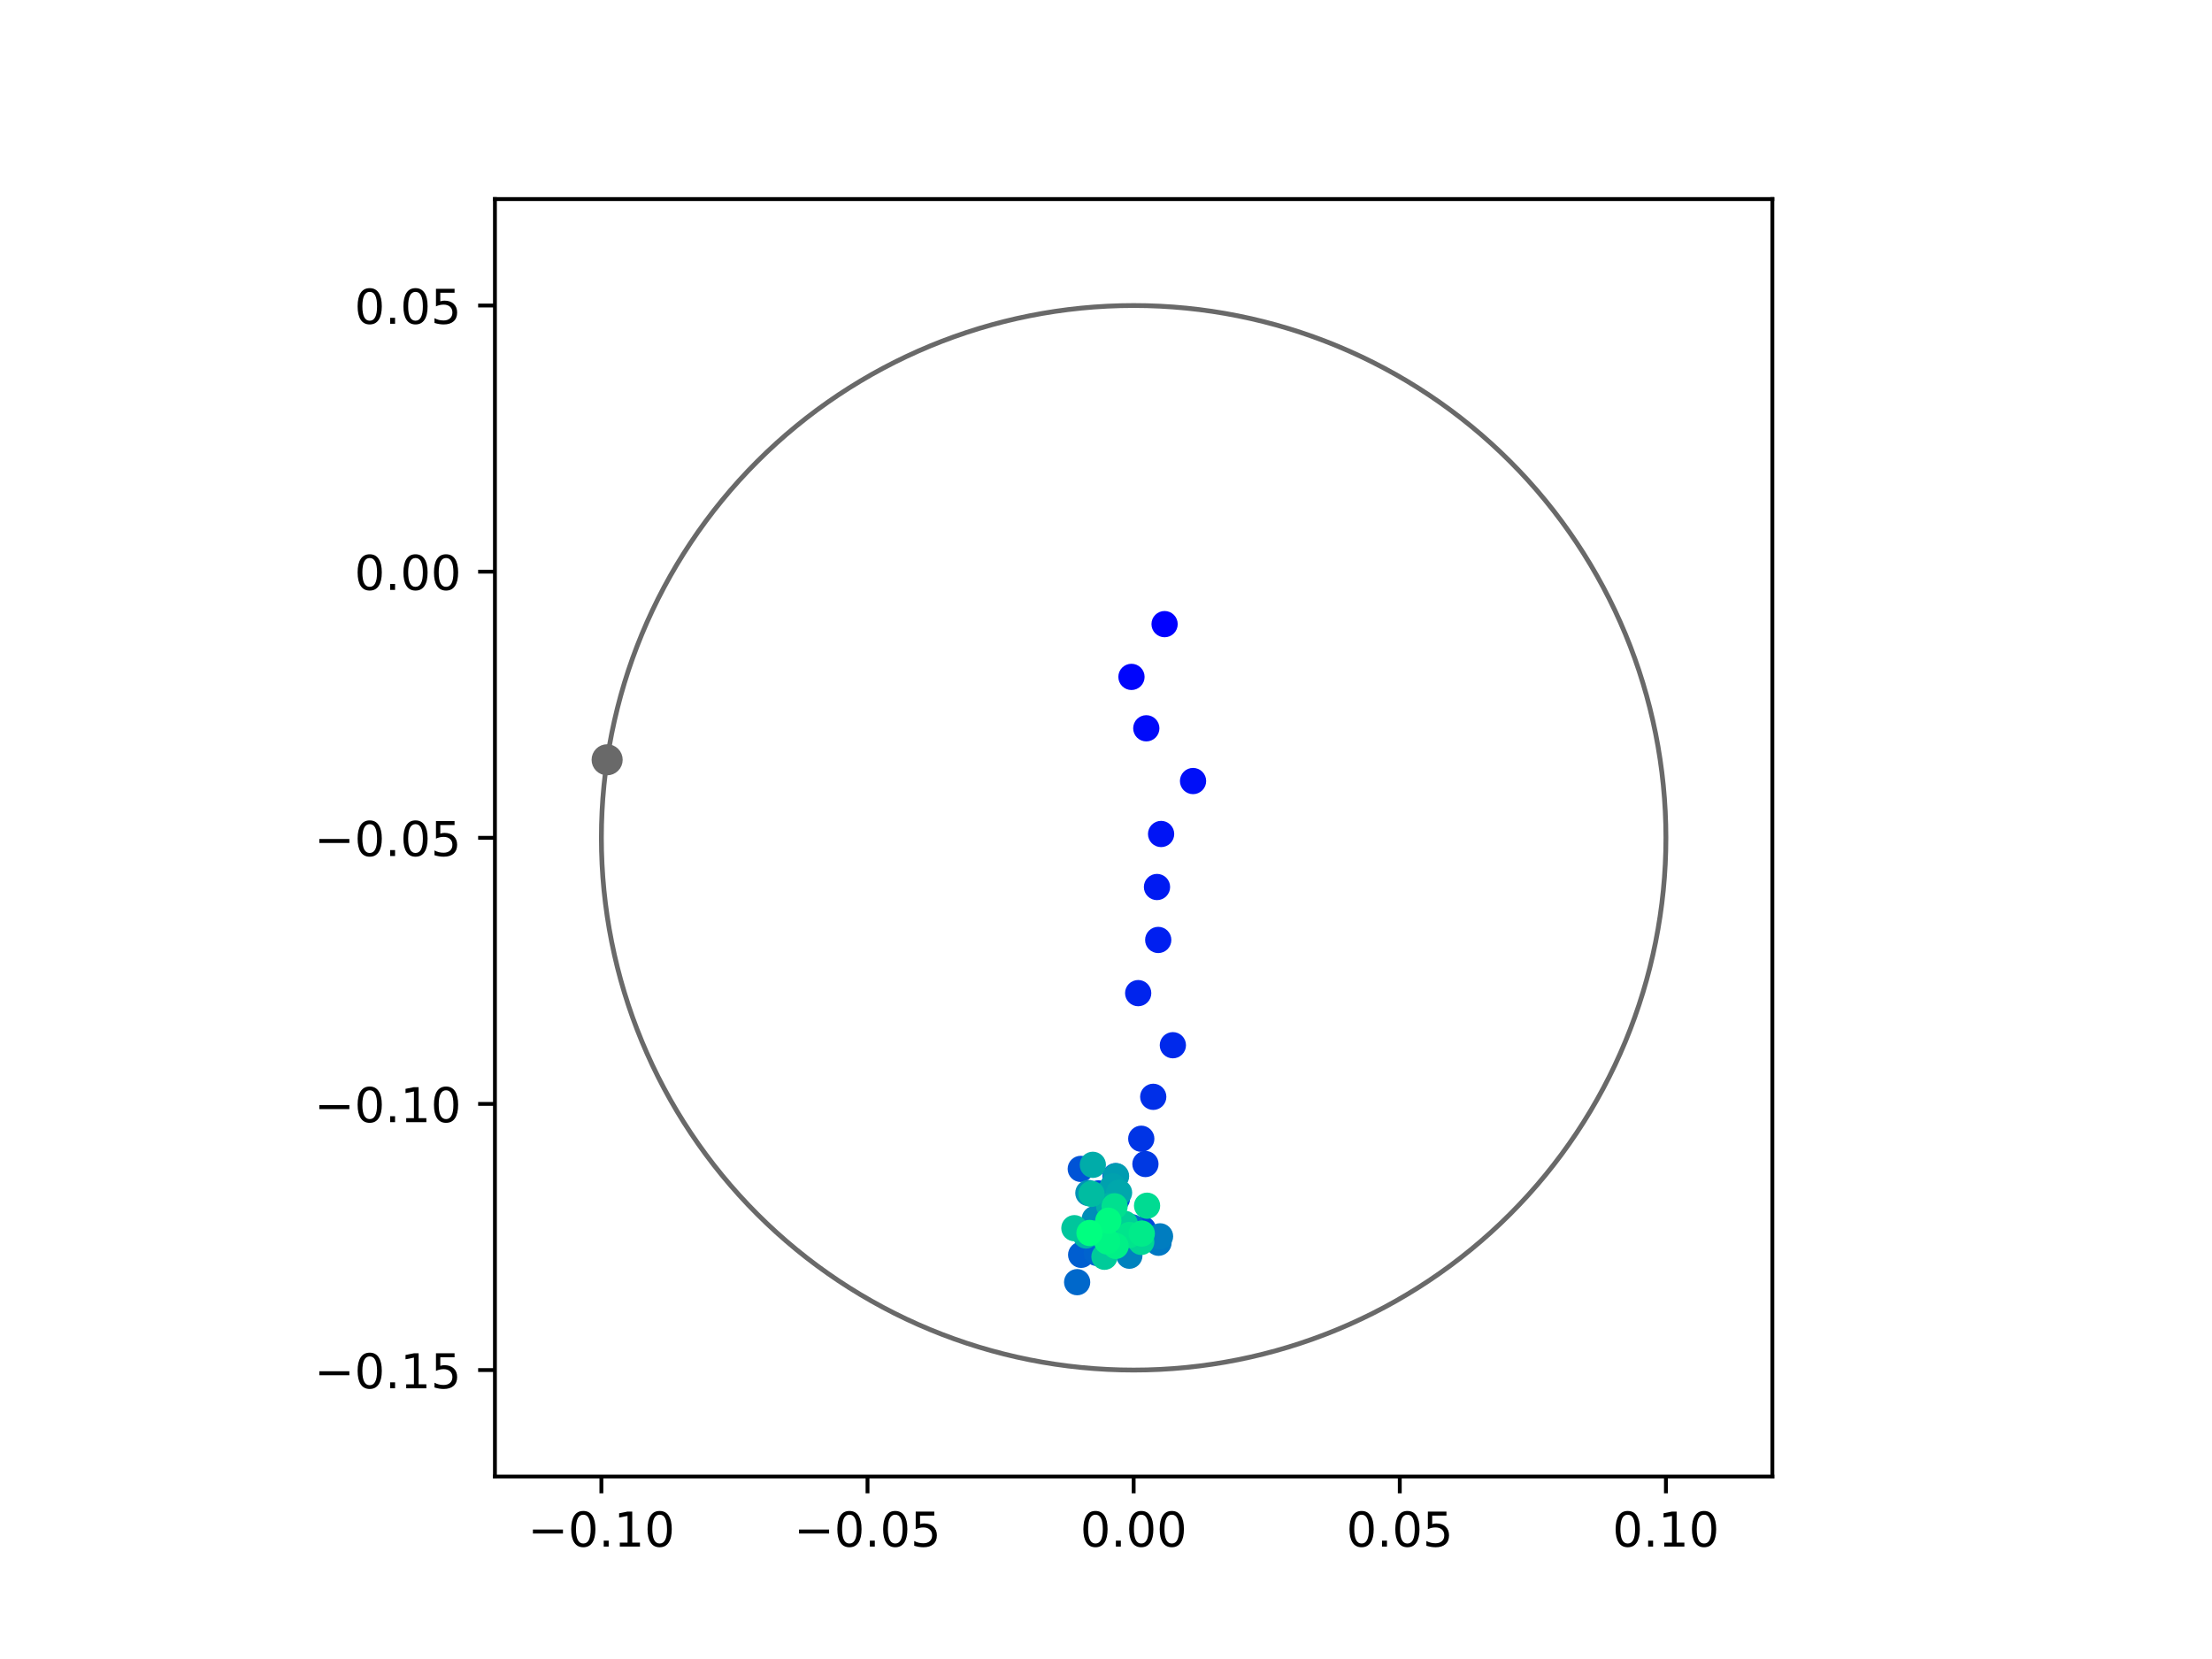 <?xml version="1.0" encoding="utf-8" standalone="no"?>
<!DOCTYPE svg PUBLIC "-//W3C//DTD SVG 1.1//EN"
  "http://www.w3.org/Graphics/SVG/1.1/DTD/svg11.dtd">
<!-- Created with matplotlib (https://matplotlib.org/) -->
<svg height="345.6pt" version="1.1" viewBox="0 0 460.8 345.6" width="460.8pt" xmlns="http://www.w3.org/2000/svg" xmlns:xlink="http://www.w3.org/1999/xlink">
 <defs>
  <style type="text/css">
*{stroke-linecap:butt;stroke-linejoin:round;}
  </style>
 </defs>
 <g id="figure_1">
  <g id="patch_1">
   <path d="M 0 345.6 
L 460.8 345.6 
L 460.8 0 
L 0 0 
z
" style="fill:#ffffff;"/>
  </g>
  <g id="axes_1">
   <g id="patch_2">
    <path d="M 103.104 307.584 
L 369.216 307.584 
L 369.216 41.472 
L 103.104 41.472 
z
" style="fill:#ffffff;"/>
   </g>
   <g id="PathCollection_1">
    <defs>
     <path d="M 0 2.236 
C 0.593 2.236 1.162 2 1.581 1.581 
C 2 1.162 2.236 0.593 2.236 0 
C 2.236 -0.593 2 -1.162 1.581 -1.581 
C 1.162 -2 0.593 -2.236 0 -2.236 
C -0.593 -2.236 -1.162 -2 -1.581 -1.581 
C -2 -1.162 -2.236 -0.593 -2.236 0 
C -2.236 0.593 -2 1.162 -1.581 1.581 
C -1.162 2 -0.593 2.236 0 2.236 
z
" id="C0_0_14615c4144"/>
    </defs>
    <g clip-path="url(#p47b0328fe1)">
     <use style="fill:#0000ff;stroke:#0000ff;" x="242.605" xlink:href="#C0_0_14615c4144" y="130.017"/>
    </g>
    <g clip-path="url(#p47b0328fe1)">
     <use style="fill:#0005fc;stroke:#0005fc;" x="235.705" xlink:href="#C0_0_14615c4144" y="141.01"/>
    </g>
    <g clip-path="url(#p47b0328fe1)">
     <use style="fill:#000afa;stroke:#000afa;" x="238.795" xlink:href="#C0_0_14615c4144" y="151.718"/>
    </g>
    <g clip-path="url(#p47b0328fe1)">
     <use style="fill:#000ff8;stroke:#000ff8;" x="248.532" xlink:href="#C0_0_14615c4144" y="162.705"/>
    </g>
    <g clip-path="url(#p47b0328fe1)">
     <use style="fill:#0014f5;stroke:#0014f5;" x="241.877" xlink:href="#C0_0_14615c4144" y="173.737"/>
    </g>
    <g clip-path="url(#p47b0328fe1)">
     <use style="fill:#001af2;stroke:#001af2;" x="241.024" xlink:href="#C0_0_14615c4144" y="184.78"/>
    </g>
    <g clip-path="url(#p47b0328fe1)">
     <use style="fill:#001ff0;stroke:#001ff0;" x="241.28" xlink:href="#C0_0_14615c4144" y="195.809"/>
    </g>
    <g clip-path="url(#p47b0328fe1)">
     <use style="fill:#0024ed;stroke:#0024ed;" x="237.104" xlink:href="#C0_0_14615c4144" y="206.887"/>
    </g>
    <g clip-path="url(#p47b0328fe1)">
     <use style="fill:#0029eb;stroke:#0029eb;" x="244.33" xlink:href="#C0_0_14615c4144" y="217.738"/>
    </g>
    <g clip-path="url(#p47b0328fe1)">
     <use style="fill:#002fe8;stroke:#002fe8;" x="240.24" xlink:href="#C0_0_14615c4144" y="228.487"/>
    </g>
    <g clip-path="url(#p47b0328fe1)">
     <use style="fill:#0034e5;stroke:#0034e5;" x="237.747" xlink:href="#C0_0_14615c4144" y="237.223"/>
    </g>
    <g clip-path="url(#p47b0328fe1)">
     <use style="fill:#0039e2;stroke:#0039e2;" x="238.613" xlink:href="#C0_0_14615c4144" y="242.489"/>
    </g>
    <g clip-path="url(#p47b0328fe1)">
     <use style="fill:#003ee0;stroke:#003ee0;" x="232.372" xlink:href="#C0_0_14615c4144" y="245.02"/>
    </g>
    <g clip-path="url(#p47b0328fe1)">
     <use style="fill:#0043de;stroke:#0043de;" x="228.825" xlink:href="#C0_0_14615c4144" y="248.603"/>
    </g>
    <g clip-path="url(#p47b0328fe1)">
     <use style="fill:#0049db;stroke:#0049db;" x="238.118" xlink:href="#C0_0_14615c4144" y="256.081"/>
    </g>
    <g clip-path="url(#p47b0328fe1)">
     <use style="fill:#004ed8;stroke:#004ed8;" x="232.675" xlink:href="#C0_0_14615c4144" y="249.73"/>
    </g>
    <g clip-path="url(#p47b0328fe1)">
     <use style="fill:#0053d6;stroke:#0053d6;" x="225.143" xlink:href="#C0_0_14615c4144" y="243.504"/>
    </g>
    <g clip-path="url(#p47b0328fe1)">
     <use style="fill:#0058d3;stroke:#0058d3;" x="230.897" xlink:href="#C0_0_14615c4144" y="252.659"/>
    </g>
    <g clip-path="url(#p47b0328fe1)">
     <use style="fill:#005ed0;stroke:#005ed0;" x="225.226" xlink:href="#C0_0_14615c4144" y="261.402"/>
    </g>
    <g clip-path="url(#p47b0328fe1)">
     <use style="fill:#0063ce;stroke:#0063ce;" x="228.492" xlink:href="#C0_0_14615c4144" y="261.009"/>
    </g>
    <g clip-path="url(#p47b0328fe1)">
     <use style="fill:#0068cb;stroke:#0068cb;" x="224.389" xlink:href="#C0_0_14615c4144" y="267.1"/>
    </g>
    <g clip-path="url(#p47b0328fe1)">
     <use style="fill:#006dc8;stroke:#006dc8;" x="230.437" xlink:href="#C0_0_14615c4144" y="259.581"/>
    </g>
    <g clip-path="url(#p47b0328fe1)">
     <use style="fill:#0072c6;stroke:#0072c6;" x="235.815" xlink:href="#C0_0_14615c4144" y="255.663"/>
    </g>
    <g clip-path="url(#p47b0328fe1)">
     <use style="fill:#0078c3;stroke:#0078c3;" x="241.339" xlink:href="#C0_0_14615c4144" y="258.89"/>
    </g>
    <g clip-path="url(#p47b0328fe1)">
     <use style="fill:#007dc0;stroke:#007dc0;" x="241.659" xlink:href="#C0_0_14615c4144" y="257.552"/>
    </g>
    <g clip-path="url(#p47b0328fe1)">
     <use style="fill:#0082be;stroke:#0082be;" x="235.267" xlink:href="#C0_0_14615c4144" y="261.586"/>
    </g>
    <g clip-path="url(#p47b0328fe1)">
     <use style="fill:#0087bc;stroke:#0087bc;" x="232.97" xlink:href="#C0_0_14615c4144" y="254.507"/>
    </g>
    <g clip-path="url(#p47b0328fe1)">
     <use style="fill:#008db8;stroke:#008db8;" x="228.059" xlink:href="#C0_0_14615c4144" y="253.941"/>
    </g>
    <g clip-path="url(#p47b0328fe1)">
     <use style="fill:#0092b6;stroke:#0092b6;" x="226.728" xlink:href="#C0_0_14615c4144" y="248.522"/>
    </g>
    <g clip-path="url(#p47b0328fe1)">
     <use style="fill:#0097b3;stroke:#0097b3;" x="230.806" xlink:href="#C0_0_14615c4144" y="248.597"/>
    </g>
    <g clip-path="url(#p47b0328fe1)">
     <use style="fill:#009cb1;stroke:#009cb1;" x="232.493" xlink:href="#C0_0_14615c4144" y="245.011"/>
    </g>
    <g clip-path="url(#p47b0328fe1)">
     <use style="fill:#00a1ae;stroke:#00a1ae;" x="231.846" xlink:href="#C0_0_14615c4144" y="247.126"/>
    </g>
    <g clip-path="url(#p47b0328fe1)">
     <use style="fill:#00a7ac;stroke:#00a7ac;" x="233.12" xlink:href="#C0_0_14615c4144" y="248.449"/>
    </g>
    <g clip-path="url(#p47b0328fe1)">
     <use style="fill:#00aca9;stroke:#00aca9;" x="227.655" xlink:href="#C0_0_14615c4144" y="242.655"/>
    </g>
    <g clip-path="url(#p47b0328fe1)">
     <use style="fill:#00b1a6;stroke:#00b1a6;" x="231.053" xlink:href="#C0_0_14615c4144" y="251.246"/>
    </g>
    <g clip-path="url(#p47b0328fe1)">
     <use style="fill:#00b6a4;stroke:#00b6a4;" x="226.216" xlink:href="#C0_0_14615c4144" y="257.377"/>
    </g>
    <g clip-path="url(#p47b0328fe1)">
     <use style="fill:#00bca1;stroke:#00bca1;" x="227.372" xlink:href="#C0_0_14615c4144" y="248.697"/>
    </g>
    <g clip-path="url(#p47b0328fe1)">
     <use style="fill:#00c19e;stroke:#00c19e;" x="228.856" xlink:href="#C0_0_14615c4144" y="256.776"/>
    </g>
    <g clip-path="url(#p47b0328fe1)">
     <use style="fill:#00c69c;stroke:#00c69c;" x="223.815" xlink:href="#C0_0_14615c4144" y="255.853"/>
    </g>
    <g clip-path="url(#p47b0328fe1)">
     <use style="fill:#00cb9a;stroke:#00cb9a;" x="230.08" xlink:href="#C0_0_14615c4144" y="261.808"/>
    </g>
    <g clip-path="url(#p47b0328fe1)">
     <use style="fill:#00d097;stroke:#00d097;" x="234.32" xlink:href="#C0_0_14615c4144" y="254.95"/>
    </g>
    <g clip-path="url(#p47b0328fe1)">
     <use style="fill:#00d694;stroke:#00d694;" x="237.74" xlink:href="#C0_0_14615c4144" y="258.712"/>
    </g>
    <g clip-path="url(#p47b0328fe1)">
     <use style="fill:#00db92;stroke:#00db92;" x="238.954" xlink:href="#C0_0_14615c4144" y="251.173"/>
    </g>
    <g clip-path="url(#p47b0328fe1)">
     <use style="fill:#00e08f;stroke:#00e08f;" x="232.193" xlink:href="#C0_0_14615c4144" y="251.289"/>
    </g>
    <g clip-path="url(#p47b0328fe1)">
     <use style="fill:#00e58c;stroke:#00e58c;" x="235.258" xlink:href="#C0_0_14615c4144" y="257.271"/>
    </g>
    <g clip-path="url(#p47b0328fe1)">
     <use style="fill:#00eb8a;stroke:#00eb8a;" x="237.857" xlink:href="#C0_0_14615c4144" y="256.973"/>
    </g>
    <g clip-path="url(#p47b0328fe1)">
     <use style="fill:#00f087;stroke:#00f087;" x="232.411" xlink:href="#C0_0_14615c4144" y="259.548"/>
    </g>
    <g clip-path="url(#p47b0328fe1)">
     <use style="fill:#00f584;stroke:#00f584;" x="230.628" xlink:href="#C0_0_14615c4144" y="258.609"/>
    </g>
    <g clip-path="url(#p47b0328fe1)">
     <use style="fill:#00fa82;stroke:#00fa82;" x="230.882" xlink:href="#C0_0_14615c4144" y="254.291"/>
    </g>
    <g clip-path="url(#p47b0328fe1)">
     <use style="fill:#00ff80;stroke:#00ff80;" x="226.961" xlink:href="#C0_0_14615c4144" y="256.85"/>
    </g>
   </g>
   <g id="PathCollection_2">
    <defs>
     <path d="M 0 2.739 
C 0.726 2.739 1.423 2.45 1.936 1.936 
C 2.45 1.423 2.739 0.726 2.739 0 
C 2.739 -0.726 2.45 -1.423 1.936 -1.936 
C 1.423 -2.45 0.726 -2.739 0 -2.739 
C -0.726 -2.739 -1.423 -2.45 -1.936 -1.936 
C -2.45 -1.423 -2.739 -0.726 -2.739 0 
C -2.739 0.726 -2.45 1.423 -1.936 1.936 
C -1.423 2.45 -0.726 2.739 0 2.739 
z
" id="me7d34e563a" style="stroke:#696969;"/>
    </defs>
    <g clip-path="url(#p47b0328fe1)">
     <use style="fill:#696969;stroke:#696969;" x="126.477" xlink:href="#me7d34e563a" y="158.277"/>
    </g>
   </g>
   <g id="patch_3">
    <path clip-path="url(#p47b0328fe1)" d="M 236.16 285.408 
C 265.566 285.408 293.771 273.725 314.564 252.932 
C 335.357 232.139 347.04 203.934 347.04 174.528 
C 347.04 145.122 335.357 116.917 314.564 96.124 
C 293.771 75.331 265.566 63.648 236.16 63.648 
C 206.754 63.648 178.549 75.331 157.756 96.124 
C 136.963 116.917 125.28 145.122 125.28 174.528 
C 125.28 203.934 136.963 232.139 157.756 252.932 
C 178.549 273.725 206.754 285.408 236.16 285.408 
z
" style="fill:none;stroke:#696969;stroke-linejoin:miter;"/>
   </g>
   <g id="matplotlib.axis_1">
    <g id="xtick_1">
     <g id="line2d_1">
      <defs>
       <path d="M 0 0 
L 0 3.5 
" id="m20afbe9c25" style="stroke:#000000;stroke-width:0.8;"/>
      </defs>
      <g>
       <use style="stroke:#000000;stroke-width:0.8;" x="125.28" xlink:href="#m20afbe9c25" y="307.584"/>
      </g>
     </g>
     <g id="text_1">
      <!-- −0.10 -->
      <defs>
       <path d="M 10.594 35.5 
L 73.188 35.5 
L 73.188 27.203 
L 10.594 27.203 
z
" id="DejaVuSans-8722"/>
       <path d="M 31.781 66.406 
Q 24.172 66.406 20.328 58.906 
Q 16.5 51.422 16.5 36.375 
Q 16.5 21.391 20.328 13.891 
Q 24.172 6.391 31.781 6.391 
Q 39.453 6.391 43.281 13.891 
Q 47.125 21.391 47.125 36.375 
Q 47.125 51.422 43.281 58.906 
Q 39.453 66.406 31.781 66.406 
z
M 31.781 74.219 
Q 44.047 74.219 50.516 64.516 
Q 56.984 54.828 56.984 36.375 
Q 56.984 17.969 50.516 8.266 
Q 44.047 -1.422 31.781 -1.422 
Q 19.531 -1.422 13.062 8.266 
Q 6.594 17.969 6.594 36.375 
Q 6.594 54.828 13.062 64.516 
Q 19.531 74.219 31.781 74.219 
z
" id="DejaVuSans-48"/>
       <path d="M 10.688 12.406 
L 21 12.406 
L 21 0 
L 10.688 0 
z
" id="DejaVuSans-46"/>
       <path d="M 12.406 8.297 
L 28.516 8.297 
L 28.516 63.922 
L 10.984 60.406 
L 10.984 69.391 
L 28.422 72.906 
L 38.281 72.906 
L 38.281 8.297 
L 54.391 8.297 
L 54.391 0 
L 12.406 0 
z
" id="DejaVuSans-49"/>
      </defs>
      <g transform="translate(109.957 322.182)scale(0.1 -0.1)">
       <use xlink:href="#DejaVuSans-8722"/>
       <use x="83.789" xlink:href="#DejaVuSans-48"/>
       <use x="147.412" xlink:href="#DejaVuSans-46"/>
       <use x="179.199" xlink:href="#DejaVuSans-49"/>
       <use x="242.822" xlink:href="#DejaVuSans-48"/>
      </g>
     </g>
    </g>
    <g id="xtick_2">
     <g id="line2d_2">
      <g>
       <use style="stroke:#000000;stroke-width:0.8;" x="180.72" xlink:href="#m20afbe9c25" y="307.584"/>
      </g>
     </g>
     <g id="text_2">
      <!-- −0.05 -->
      <defs>
       <path d="M 10.797 72.906 
L 49.516 72.906 
L 49.516 64.594 
L 19.828 64.594 
L 19.828 46.734 
Q 21.969 47.469 24.109 47.828 
Q 26.266 48.188 28.422 48.188 
Q 40.625 48.188 47.75 41.5 
Q 54.891 34.812 54.891 23.391 
Q 54.891 11.625 47.562 5.094 
Q 40.234 -1.422 26.906 -1.422 
Q 22.312 -1.422 17.547 -0.641 
Q 12.797 0.141 7.719 1.703 
L 7.719 11.625 
Q 12.109 9.234 16.797 8.062 
Q 21.484 6.891 26.703 6.891 
Q 35.156 6.891 40.078 11.328 
Q 45.016 15.766 45.016 23.391 
Q 45.016 31 40.078 35.438 
Q 35.156 39.891 26.703 39.891 
Q 22.75 39.891 18.812 39.016 
Q 14.891 38.141 10.797 36.281 
z
" id="DejaVuSans-53"/>
      </defs>
      <g transform="translate(165.397 322.182)scale(0.1 -0.1)">
       <use xlink:href="#DejaVuSans-8722"/>
       <use x="83.789" xlink:href="#DejaVuSans-48"/>
       <use x="147.412" xlink:href="#DejaVuSans-46"/>
       <use x="179.199" xlink:href="#DejaVuSans-48"/>
       <use x="242.822" xlink:href="#DejaVuSans-53"/>
      </g>
     </g>
    </g>
    <g id="xtick_3">
     <g id="line2d_3">
      <g>
       <use style="stroke:#000000;stroke-width:0.8;" x="236.16" xlink:href="#m20afbe9c25" y="307.584"/>
      </g>
     </g>
     <g id="text_3">
      <!-- 0.00 -->
      <g transform="translate(225.027 322.182)scale(0.1 -0.1)">
       <use xlink:href="#DejaVuSans-48"/>
       <use x="63.623" xlink:href="#DejaVuSans-46"/>
       <use x="95.41" xlink:href="#DejaVuSans-48"/>
       <use x="159.033" xlink:href="#DejaVuSans-48"/>
      </g>
     </g>
    </g>
    <g id="xtick_4">
     <g id="line2d_4">
      <g>
       <use style="stroke:#000000;stroke-width:0.8;" x="291.6" xlink:href="#m20afbe9c25" y="307.584"/>
      </g>
     </g>
     <g id="text_4">
      <!-- 0.05 -->
      <g transform="translate(280.467 322.182)scale(0.1 -0.1)">
       <use xlink:href="#DejaVuSans-48"/>
       <use x="63.623" xlink:href="#DejaVuSans-46"/>
       <use x="95.41" xlink:href="#DejaVuSans-48"/>
       <use x="159.033" xlink:href="#DejaVuSans-53"/>
      </g>
     </g>
    </g>
    <g id="xtick_5">
     <g id="line2d_5">
      <g>
       <use style="stroke:#000000;stroke-width:0.8;" x="347.04" xlink:href="#m20afbe9c25" y="307.584"/>
      </g>
     </g>
     <g id="text_5">
      <!-- 0.10 -->
      <g transform="translate(335.907 322.182)scale(0.1 -0.1)">
       <use xlink:href="#DejaVuSans-48"/>
       <use x="63.623" xlink:href="#DejaVuSans-46"/>
       <use x="95.41" xlink:href="#DejaVuSans-49"/>
       <use x="159.033" xlink:href="#DejaVuSans-48"/>
      </g>
     </g>
    </g>
   </g>
   <g id="matplotlib.axis_2">
    <g id="ytick_1">
     <g id="line2d_6">
      <defs>
       <path d="M 0 0 
L -3.5 0 
" id="mc932d1b5e7" style="stroke:#000000;stroke-width:0.8;"/>
      </defs>
      <g>
       <use style="stroke:#000000;stroke-width:0.8;" x="103.104" xlink:href="#mc932d1b5e7" y="285.408"/>
      </g>
     </g>
     <g id="text_6">
      <!-- −0.15 -->
      <g transform="translate(65.459 289.207)scale(0.1 -0.1)">
       <use xlink:href="#DejaVuSans-8722"/>
       <use x="83.789" xlink:href="#DejaVuSans-48"/>
       <use x="147.412" xlink:href="#DejaVuSans-46"/>
       <use x="179.199" xlink:href="#DejaVuSans-49"/>
       <use x="242.822" xlink:href="#DejaVuSans-53"/>
      </g>
     </g>
    </g>
    <g id="ytick_2">
     <g id="line2d_7">
      <g>
       <use style="stroke:#000000;stroke-width:0.8;" x="103.104" xlink:href="#mc932d1b5e7" y="229.968"/>
      </g>
     </g>
     <g id="text_7">
      <!-- −0.10 -->
      <g transform="translate(65.459 233.767)scale(0.1 -0.1)">
       <use xlink:href="#DejaVuSans-8722"/>
       <use x="83.789" xlink:href="#DejaVuSans-48"/>
       <use x="147.412" xlink:href="#DejaVuSans-46"/>
       <use x="179.199" xlink:href="#DejaVuSans-49"/>
       <use x="242.822" xlink:href="#DejaVuSans-48"/>
      </g>
     </g>
    </g>
    <g id="ytick_3">
     <g id="line2d_8">
      <g>
       <use style="stroke:#000000;stroke-width:0.8;" x="103.104" xlink:href="#mc932d1b5e7" y="174.528"/>
      </g>
     </g>
     <g id="text_8">
      <!-- −0.05 -->
      <g transform="translate(65.459 178.327)scale(0.1 -0.1)">
       <use xlink:href="#DejaVuSans-8722"/>
       <use x="83.789" xlink:href="#DejaVuSans-48"/>
       <use x="147.412" xlink:href="#DejaVuSans-46"/>
       <use x="179.199" xlink:href="#DejaVuSans-48"/>
       <use x="242.822" xlink:href="#DejaVuSans-53"/>
      </g>
     </g>
    </g>
    <g id="ytick_4">
     <g id="line2d_9">
      <g>
       <use style="stroke:#000000;stroke-width:0.8;" x="103.104" xlink:href="#mc932d1b5e7" y="119.088"/>
      </g>
     </g>
     <g id="text_9">
      <!-- 0.00 -->
      <g transform="translate(73.838 122.887)scale(0.1 -0.1)">
       <use xlink:href="#DejaVuSans-48"/>
       <use x="63.623" xlink:href="#DejaVuSans-46"/>
       <use x="95.41" xlink:href="#DejaVuSans-48"/>
       <use x="159.033" xlink:href="#DejaVuSans-48"/>
      </g>
     </g>
    </g>
    <g id="ytick_5">
     <g id="line2d_10">
      <g>
       <use style="stroke:#000000;stroke-width:0.8;" x="103.104" xlink:href="#mc932d1b5e7" y="63.648"/>
      </g>
     </g>
     <g id="text_10">
      <!-- 0.05 -->
      <g transform="translate(73.838 67.447)scale(0.1 -0.1)">
       <use xlink:href="#DejaVuSans-48"/>
       <use x="63.623" xlink:href="#DejaVuSans-46"/>
       <use x="95.41" xlink:href="#DejaVuSans-48"/>
       <use x="159.033" xlink:href="#DejaVuSans-53"/>
      </g>
     </g>
    </g>
   </g>
   <g id="patch_4">
    <path d="M 103.104 307.584 
L 103.104 41.472 
" style="fill:none;stroke:#000000;stroke-linecap:square;stroke-linejoin:miter;stroke-width:0.8;"/>
   </g>
   <g id="patch_5">
    <path d="M 369.216 307.584 
L 369.216 41.472 
" style="fill:none;stroke:#000000;stroke-linecap:square;stroke-linejoin:miter;stroke-width:0.8;"/>
   </g>
   <g id="patch_6">
    <path d="M 103.104 307.584 
L 369.216 307.584 
" style="fill:none;stroke:#000000;stroke-linecap:square;stroke-linejoin:miter;stroke-width:0.8;"/>
   </g>
   <g id="patch_7">
    <path d="M 103.104 41.472 
L 369.216 41.472 
" style="fill:none;stroke:#000000;stroke-linecap:square;stroke-linejoin:miter;stroke-width:0.8;"/>
   </g>
  </g>
 </g>
 <defs>
  <clipPath id="p47b0328fe1">
   <rect height="266.112" width="266.112" x="103.104" y="41.472"/>
  </clipPath>
 </defs>
</svg>
